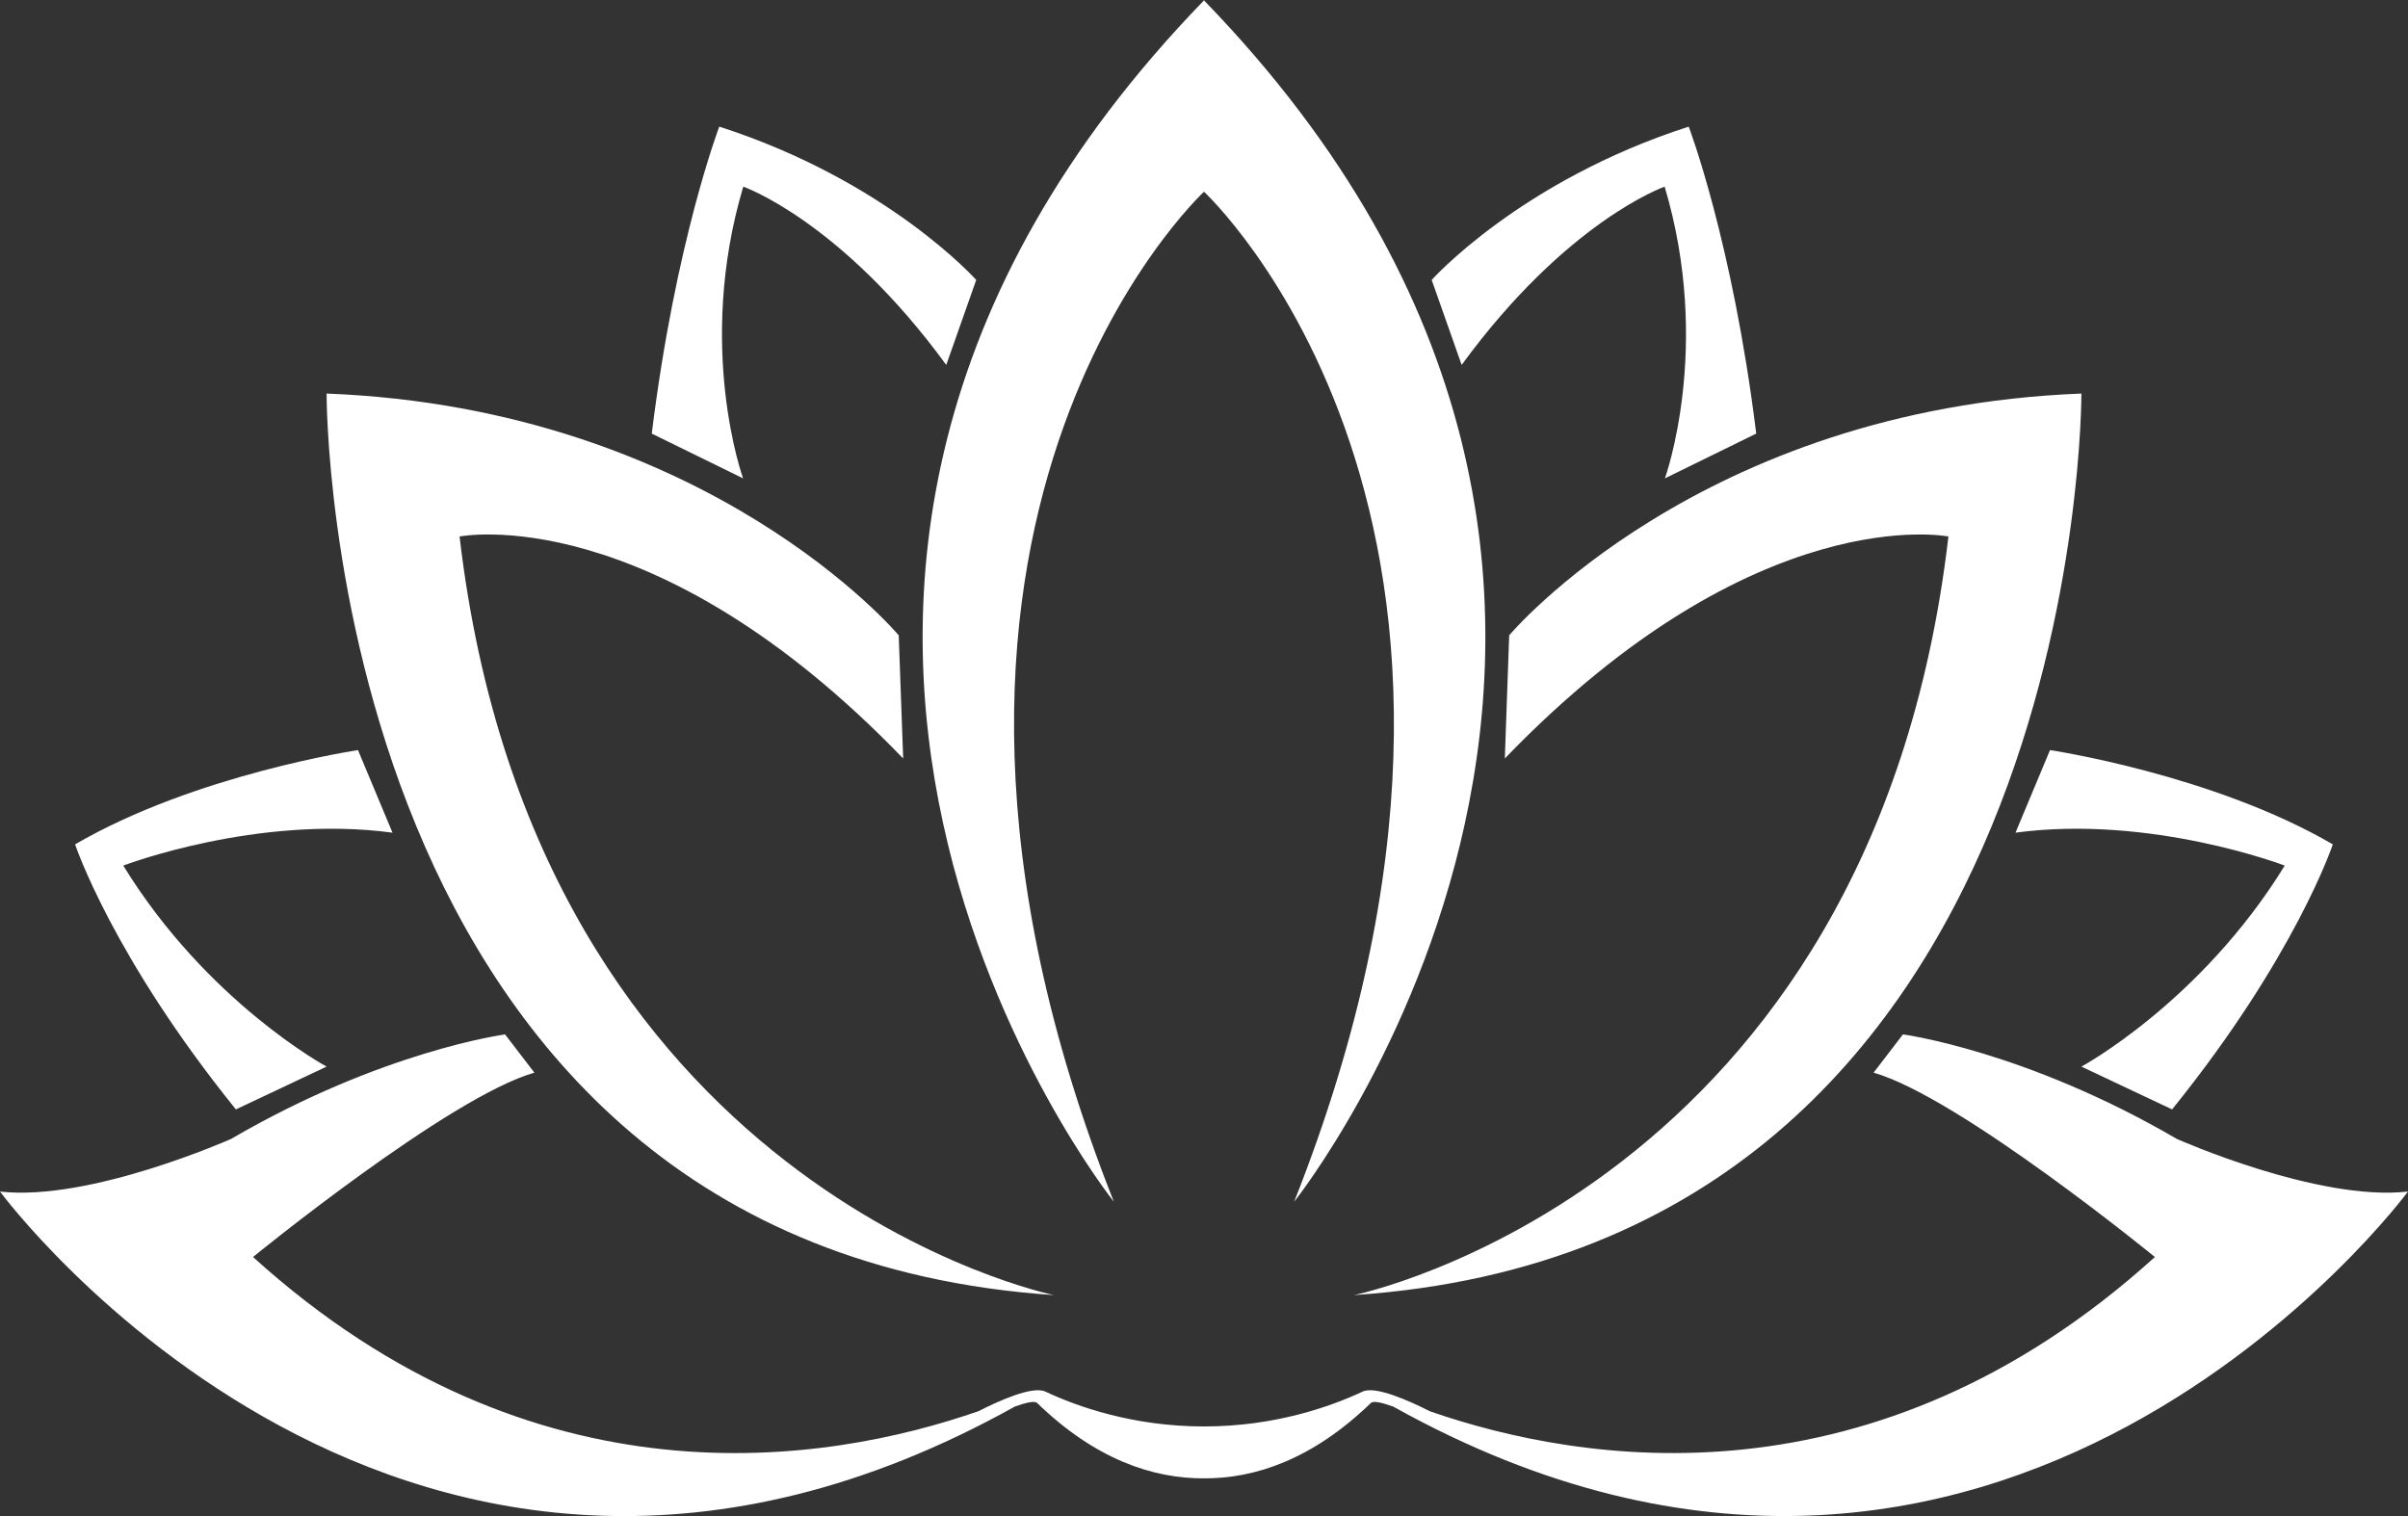 <svg width="27" height="17" viewBox="0 0 27 17" fill="none" xmlns="http://www.w3.org/2000/svg"><rect x="0" y="0" width="27" height="17" fill="#333333" stroke="none"/><path d="M16.053 3.139C16.053 3.139 17.044 2.028 18.935 1.42C18.935 1.42 19.426 2.706 19.692 4.862L18.668 5.364C18.668 5.364 19.202 3.891 18.665 2.093C18.665 2.093 17.572 2.473 16.389 4.092L16.053 3.139ZM16.873 8.505C19.692 5.582 21.847 6.016 21.847 6.016C20.991 13.342 15.182 14.522 15.182 14.522C23.377 13.972 23.338 4.413 23.338 4.413C19.054 4.581 16.922 7.124 16.922 7.124L16.873 8.505ZM22.599 9.337C24.117 9.132 25.618 9.706 25.618 9.706C24.675 11.239 23.338 11.96 23.338 11.96L24.355 12.44C25.74 10.725 26.157 9.468 26.157 9.468C24.81 8.683 22.986 8.411 22.986 8.411L22.599 9.337ZM13.496 2.146C13.496 2.146 17.524 5.861 14.511 13.475C14.511 13.475 19.953 6.658 13.496 0H13.504C7.047 6.658 12.489 13.475 12.489 13.475C9.475 5.861 13.504 2.146 13.504 2.146H13.496ZM10.946 3.139C10.946 3.139 9.956 2.028 8.065 1.42C8.065 1.42 7.574 2.706 7.308 4.862L8.332 5.364C8.332 5.364 7.798 3.891 8.334 2.093C8.334 2.093 9.427 2.473 10.61 4.092L10.946 3.139ZM10.077 7.124C10.077 7.124 7.946 4.581 3.662 4.413C3.662 4.413 3.623 13.972 11.817 14.522C11.817 14.522 6.008 13.342 5.153 6.016C5.153 6.016 7.308 5.582 10.127 8.505L10.077 7.124ZM4.014 8.411C4.014 8.411 2.19 8.683 0.842 9.468C0.842 9.468 1.259 10.725 2.645 12.44L3.662 11.96C3.662 11.96 2.324 11.239 1.382 9.706C1.382 9.706 2.882 9.132 4.401 9.337L4.014 8.411ZM15.621 15.772C22.424 19.564 27 13.361 27 13.361C25.99 13.476 24.408 12.771 24.408 12.771C22.713 11.782 21.337 11.599 21.337 11.599L21.008 12.028C21.966 12.301 24.162 14.095 24.162 14.095C21.012 16.947 17.741 16.418 16.03 15.824H16.031C15.8 15.707 15.422 15.537 15.279 15.604C14.921 15.772 14.293 15.996 13.496 15.995H13.504C12.707 15.996 12.078 15.772 11.721 15.604C11.578 15.537 11.201 15.707 10.971 15.824C9.26 16.418 5.988 16.948 2.837 14.095C2.837 14.095 5.034 12.301 5.992 12.028L5.663 11.599C5.663 11.599 4.287 11.782 2.591 12.771C2.591 12.771 1.009 13.476 0 13.361C0 13.361 4.575 19.565 11.379 15.772C11.5 15.729 11.599 15.704 11.629 15.732C12.28 16.363 12.926 16.581 13.504 16.577H13.496C14.073 16.581 14.719 16.363 15.371 15.732C15.4 15.704 15.5 15.729 15.62 15.772L15.621 15.772Z" fill="#fff"/></svg>